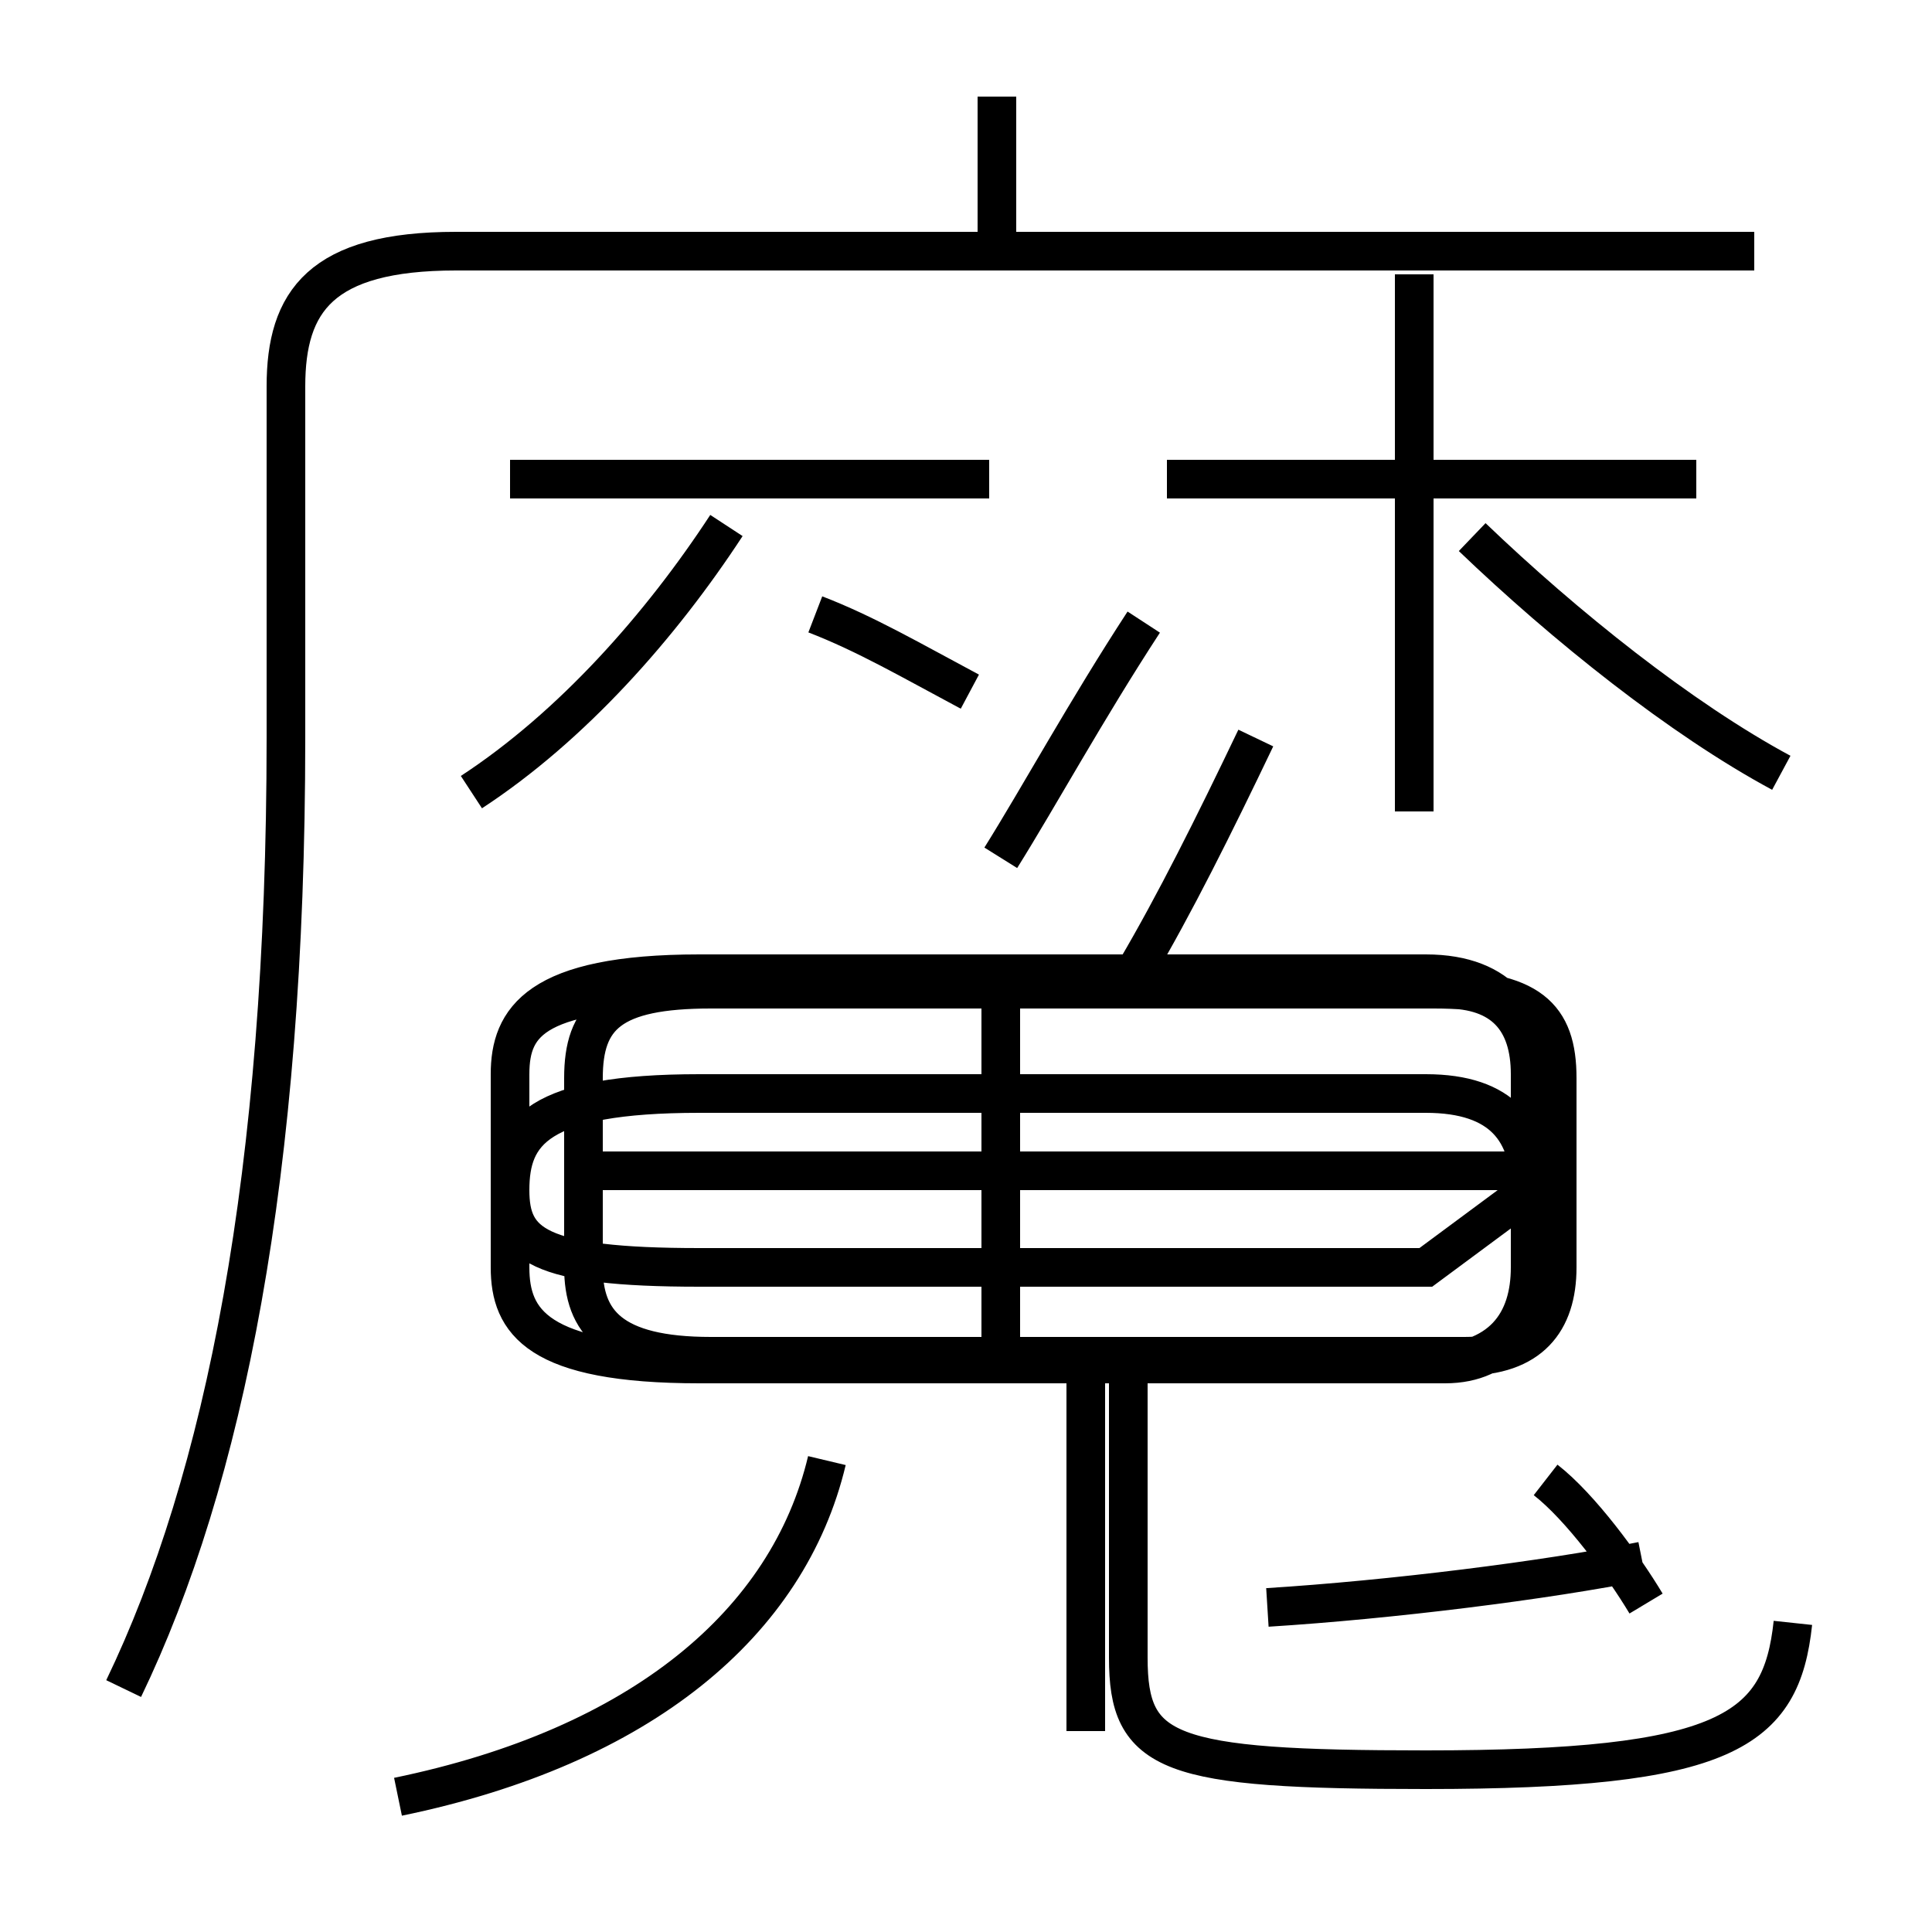 <?xml version='1.0' encoding='utf8'?>
<svg viewBox="0.0 -6.0 50.0 50.0" version="1.1" xmlns="http://www.w3.org/2000/svg">
<rect x="0.0" y="-6.0" width="50.0" height="50.0" fill="#808080" stroke="none"/>
<rect x="-1000" y="-1000" width="2000" height="2000" stroke="white" fill="white"/>
<g style="fill:white;stroke:#000000;  stroke-width:1">
<path d="M 3.2 -0.3 C 5.8 -5.7 7.4 -13.6 7.4 -24.9 L 7.4 -34.0 C 7.4 -36.2 8.3 -37.5 11.8 -37.5 L 45.4 -37.5 M 10.3 2.5 C 16.6 1.2 20.4 -2.0 21.4 -6.2 M 28.1 0.8 L 28.1 -8.8 M 18.4 -8.9 L 37.9 -8.9 C 39.6 -8.9 40.3 -9.8 40.3 -11.2 L 40.3 -16.1 C 40.3 -17.7 39.6 -18.4 37.1 -18.4 L 18.4 -18.4 C 15.8 -18.4 15.1 -17.7 15.1 -16.1 L 15.1 -11.2 C 15.1 -9.8 15.8 -8.9 18.4 -8.9 Z M 39.9 -13.7 L 15.6 -13.7 M 32.8 -2.4 C 36.0 -2.6 40.0 -3.1 42.5 -3.6 M 12.2 -23.5 C 14.8 -25.2 17.1 -27.8 18.8 -30.4 M 42.6 -2.5 C 42.0 -3.5 40.9 -5.0 40.0 -5.7 M 25.9 -8.8 L 25.9 -18.4 M 25.9 -21.8 C 26.9 -23.4 28.1 -25.6 29.6 -27.9 M 25.1 -26.1 C 23.6 -26.9 22.4 -27.6 21.1 -28.1 M 25.6 -31.6 L 13.2 -31.6 M 36.9 -18.8 L 18.1 -18.8 C 13.9 -18.8 13.2 -17.6 13.2 -16.2 L 13.2 -11.2 C 13.2 -9.8 13.9 -8.7 18.1 -8.7 L 37.4 -8.7 C 38.9 -8.7 39.6 -9.8 39.6 -11.2 L 39.6 -16.2 C 39.6 -17.6 38.9 -18.8 36.9 -18.8 Z M 36.9 -11.2 L 18.1 -11.2 C 13.9 -11.2 13.2 -11.8 13.2 -13.2 L 13.2 -16.2 C 13.2 -17.6 13.9 -18.4 18.1 -18.4 L 37.4 -18.4 C 38.9 -18.4 39.6 -17.6 39.6 -16.2 L 39.6 -11.2 C 39.6 -9.8 38.9 -8.7 36.9 -8.7 L 18.1 -8.7 C 13.9 -8.7 13.2 -9.8 13.2 -11.2 L 13.2 -13.2 C 13.2 -14.7 13.9 -15.7 18.1 -15.7 L 36.9 -15.7 C 38.9 -15.7 39.6 -14.7 39.6 -13.2 Z M 46.4 -2.0 C 46.1 0.8 44.7 1.8 36.9 1.8 C 30.2 1.8 29.2 1.4 29.2 -1.1 L 29.2 -8.8 M 29.4 -18.9 C 30.4 -20.6 31.4 -22.6 32.5 -24.9 M 36.6 -23.0 L 36.6 -36.9 M 43.9 -31.6 L 30.2 -31.6 M 46.1 -24.0 C 43.5 -25.4 40.5 -27.8 38.1 -30.1 M 25.8 -37.5 L 25.8 -41.5" transform="translate(0.0, 38.0)" />
</g>
</svg>